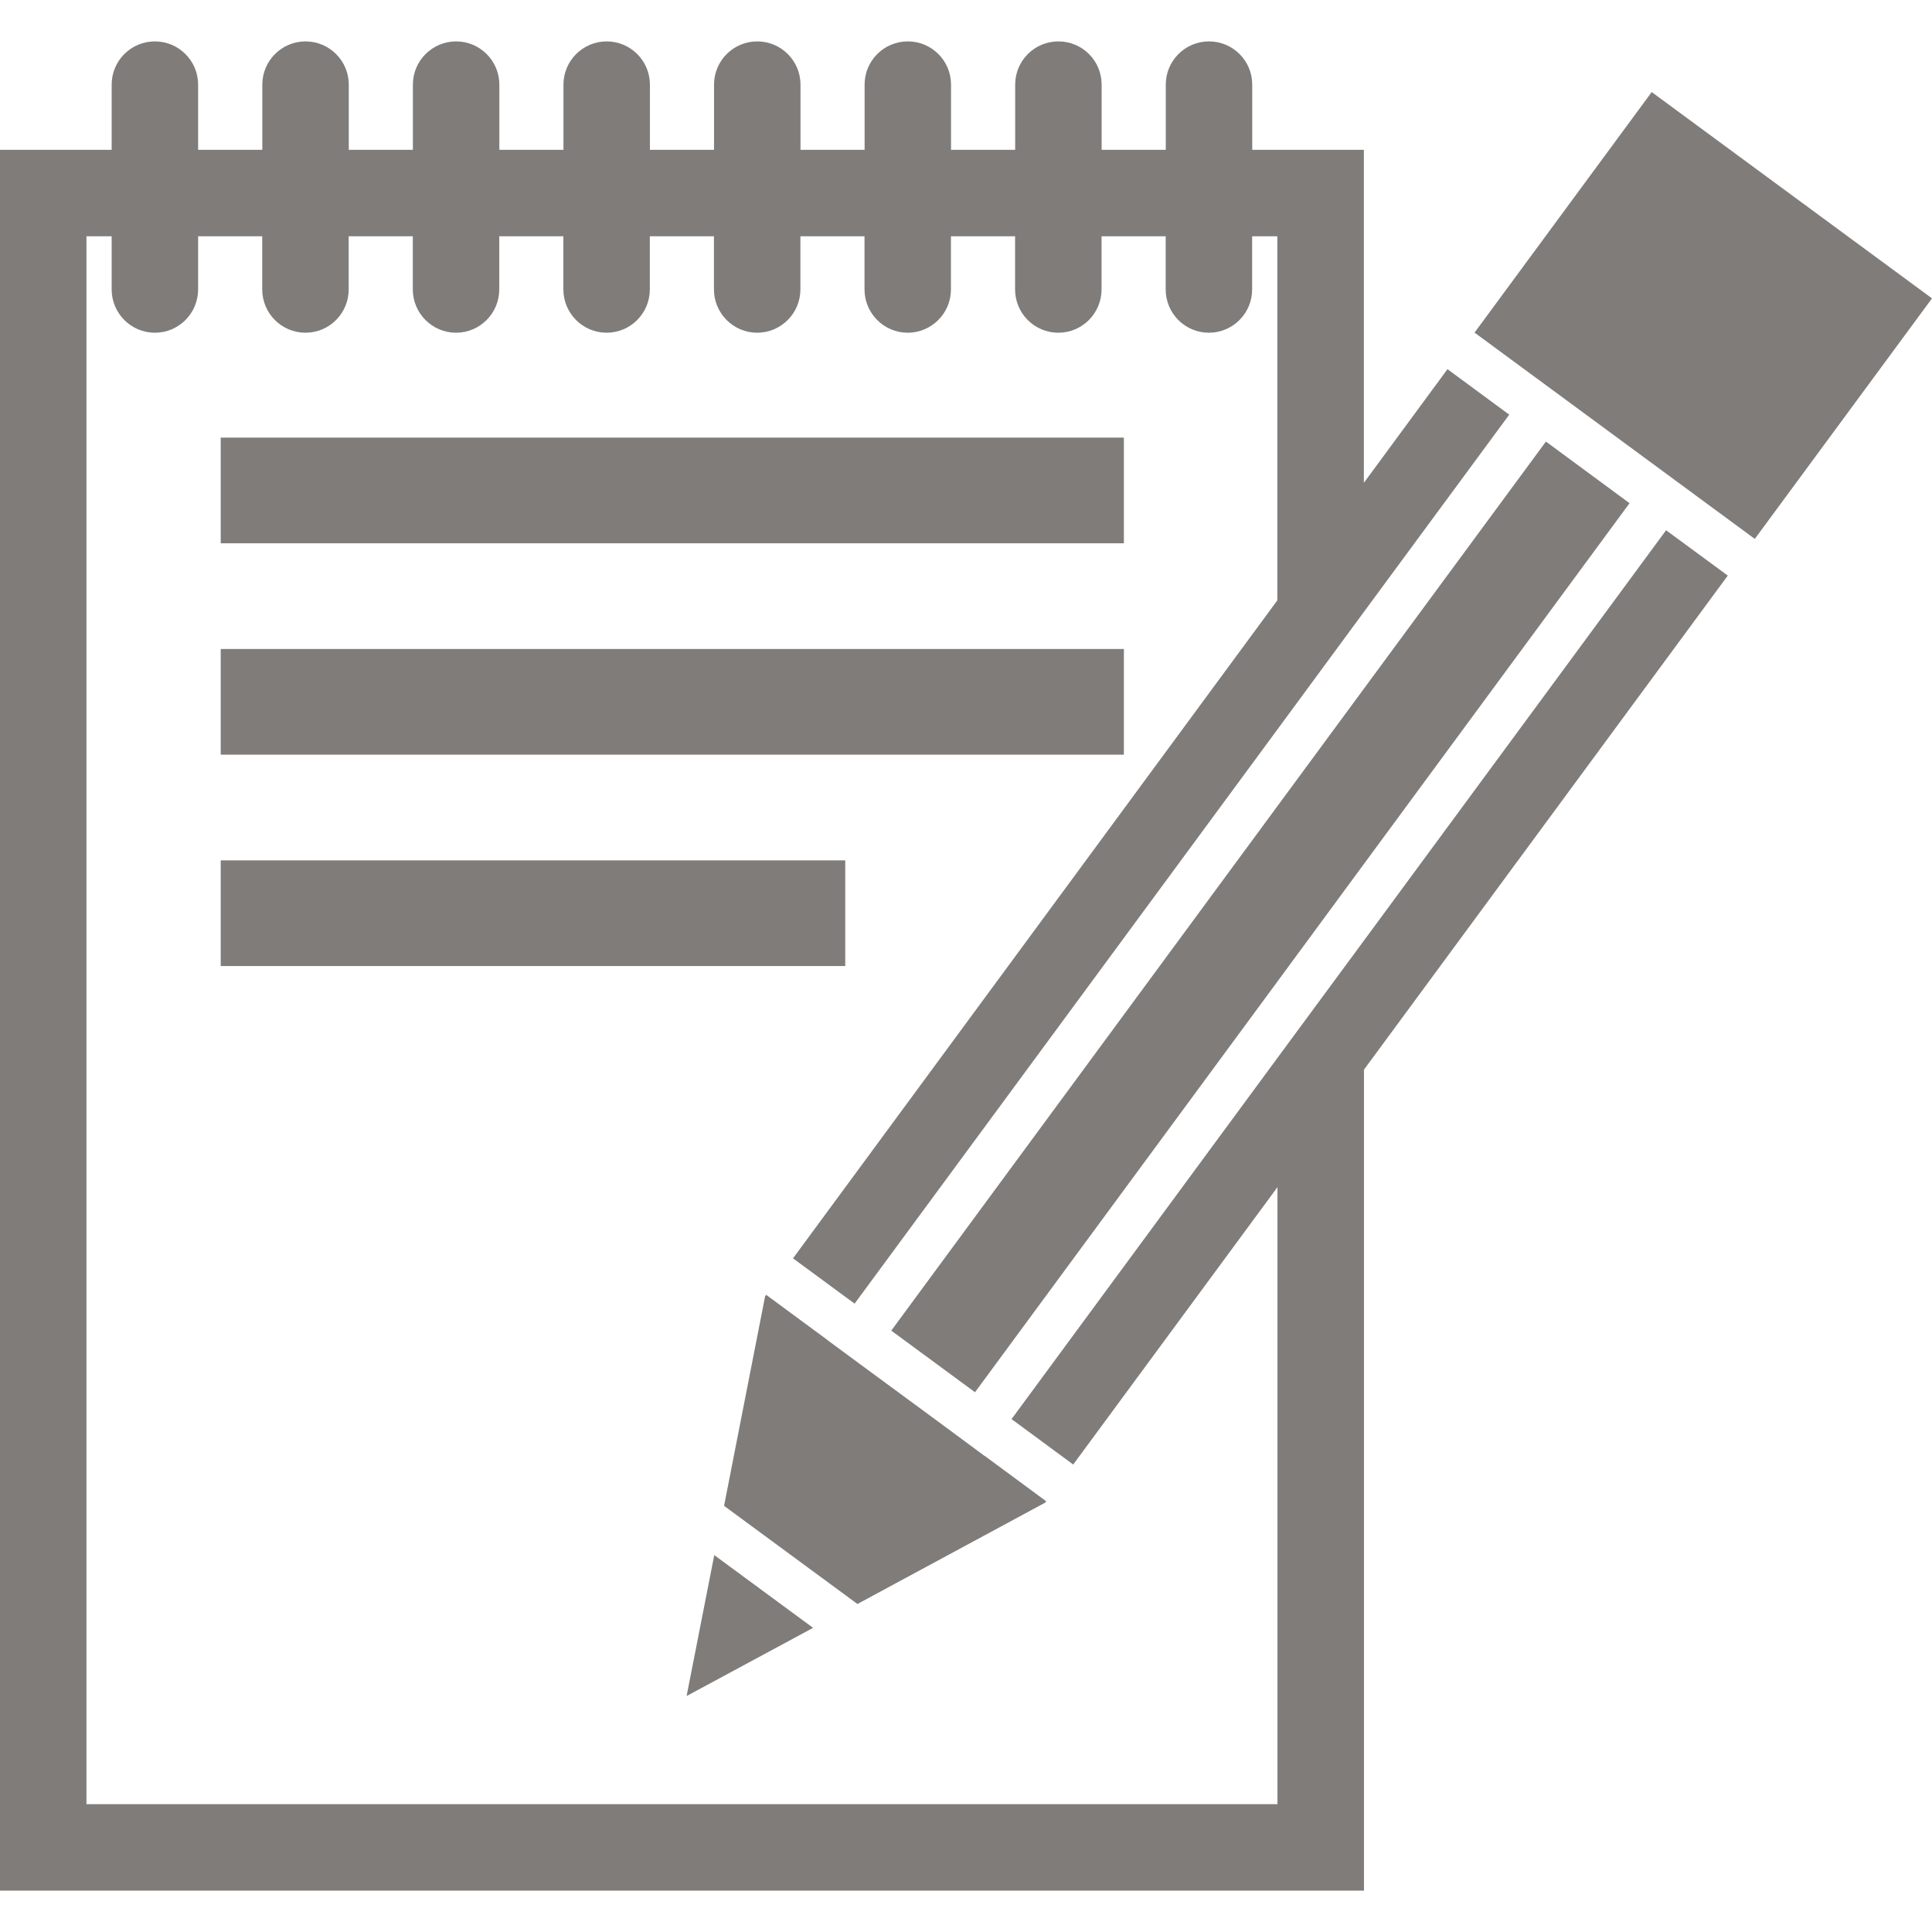 <?xml version="1.0" encoding="iso-8859-1"?>
<!-- Generator: Adobe Illustrator 16.0.0, SVG Export Plug-In . SVG Version: 6.00 Build 0)  -->
<!DOCTYPE svg PUBLIC "-//W3C//DTD SVG 1.1//EN" "http://www.w3.org/Graphics/SVG/1.1/DTD/svg11.dtd">
<svg xmlns="http://www.w3.org/2000/svg" xmlns:xlink="http://www.w3.org/1999/xlink" version="1.1" id="Capa_1" x="0px" y="0px" width="512px" height="512px" viewBox="0 0 66.08 66.08" style="enable-background:new 0 0 66.08 66.08;" xml:space="preserve">
<g>
	<path d="M29.327,54.861l-4.562-3.357l1.404-7.167l0.035-0.051l2.106,1.552v0.004l1.252,0.924h0.002l2.86,2.105l0,0l1.252,0.927   v-0.005l2.106,1.554l-0.034,0.048L29.327,54.861z M56.493,3.149l-6.059,8.227l9.585,7.056l6.061-8.227L56.493,3.149z    M46.652,29.548l9.083-12.337l-2.86-2.108l-6.223,8.449l-2.959,4.018L30.484,45.511l2.864,2.107l10.348-14.053L46.652,29.548z    M24.43,53.189l-0.946,4.82l4.326-2.332L24.43,53.189z M46.652,32.169l-2.959,4.014l-9.095,12.354l2.109,1.554l6.986-9.487v21.104   H2.957V8.082h0.862v1.817c0,0.817,0.663,1.481,1.479,1.481c0.817,0,1.478-0.664,1.478-1.481V8.082h2.193v1.817   c0,0.817,0.661,1.481,1.479,1.481s1.478-0.664,1.478-1.481V8.082h2.193v1.817c0,0.817,0.664,1.481,1.479,1.481   c0.816,0,1.478-0.664,1.478-1.481V8.082h2.193v1.817c0,0.817,0.664,1.481,1.478,1.481c0.818,0,1.479-0.664,1.479-1.481V8.082h2.193   v1.817c0,0.817,0.664,1.481,1.478,1.481c0.815,0,1.479-0.664,1.479-1.481V8.082h2.193v1.817c0,0.817,0.663,1.481,1.478,1.481   s1.478-0.664,1.478-1.481V8.082h2.194v1.817c0,0.817,0.661,1.481,1.478,1.481c0.818,0,1.479-0.664,1.479-1.481V8.082h2.194v1.817   c0,0.817,0.661,1.481,1.478,1.481c0.817,0,1.479-0.664,1.479-1.481V8.082h0.862v12.452L27.123,43.039l2.107,1.549l14.461-19.638   l2.956-4.018l4.973-6.749l-2.112-1.556l-2.86,3.887V5.125h-3.818V2.894c0-0.816-0.661-1.478-1.479-1.478   c-0.816,0-1.478,0.662-1.478,1.478v2.231h-2.194V2.894c0-0.816-0.66-1.478-1.479-1.478c-0.817,0-1.478,0.662-1.478,1.478v2.231   h-2.194V2.894c0-0.816-0.66-1.478-1.478-1.478s-1.478,0.662-1.478,1.478v2.231h-2.193V2.894c0-0.816-0.664-1.478-1.479-1.478   c-0.817,0-1.478,0.662-1.478,1.478v2.231h-2.193V2.894c0-0.816-0.664-1.478-1.479-1.478c-0.814,0-1.478,0.662-1.478,1.478v2.231   h-2.193V2.894c0-0.816-0.664-1.478-1.478-1.478c-0.815,0-1.479,0.662-1.479,1.478v2.231h-2.193V2.894   c0-0.816-0.664-1.478-1.478-1.478c-0.815,0-1.479,0.662-1.479,1.478v2.231H6.776V2.894c0-0.816-0.663-1.478-1.478-1.478   c-0.816,0-1.479,0.662-1.479,1.478v2.231H0v59.54h46.652V36.585l12.443-16.898l-2.11-1.551L46.652,32.169z M38.44,14.968H7.549   v3.613H38.44V14.968z M7.549,25.812H38.44v-3.614H7.549V25.812z M7.549,33.042H28.91v-3.615H7.549V33.042z" fill="#7f7c7a"/>
</g>
<g>
</g>
<g>
</g>
<g>
</g>
<g>
</g>
<g>
</g>
<g>
</g>
<g>
</g>
<g>
</g>
<g>
</g>
<g>
</g>
<g>
</g>
<g>
</g>
<g>
</g>
<g>
</g>
<g>
</g>
</svg>
